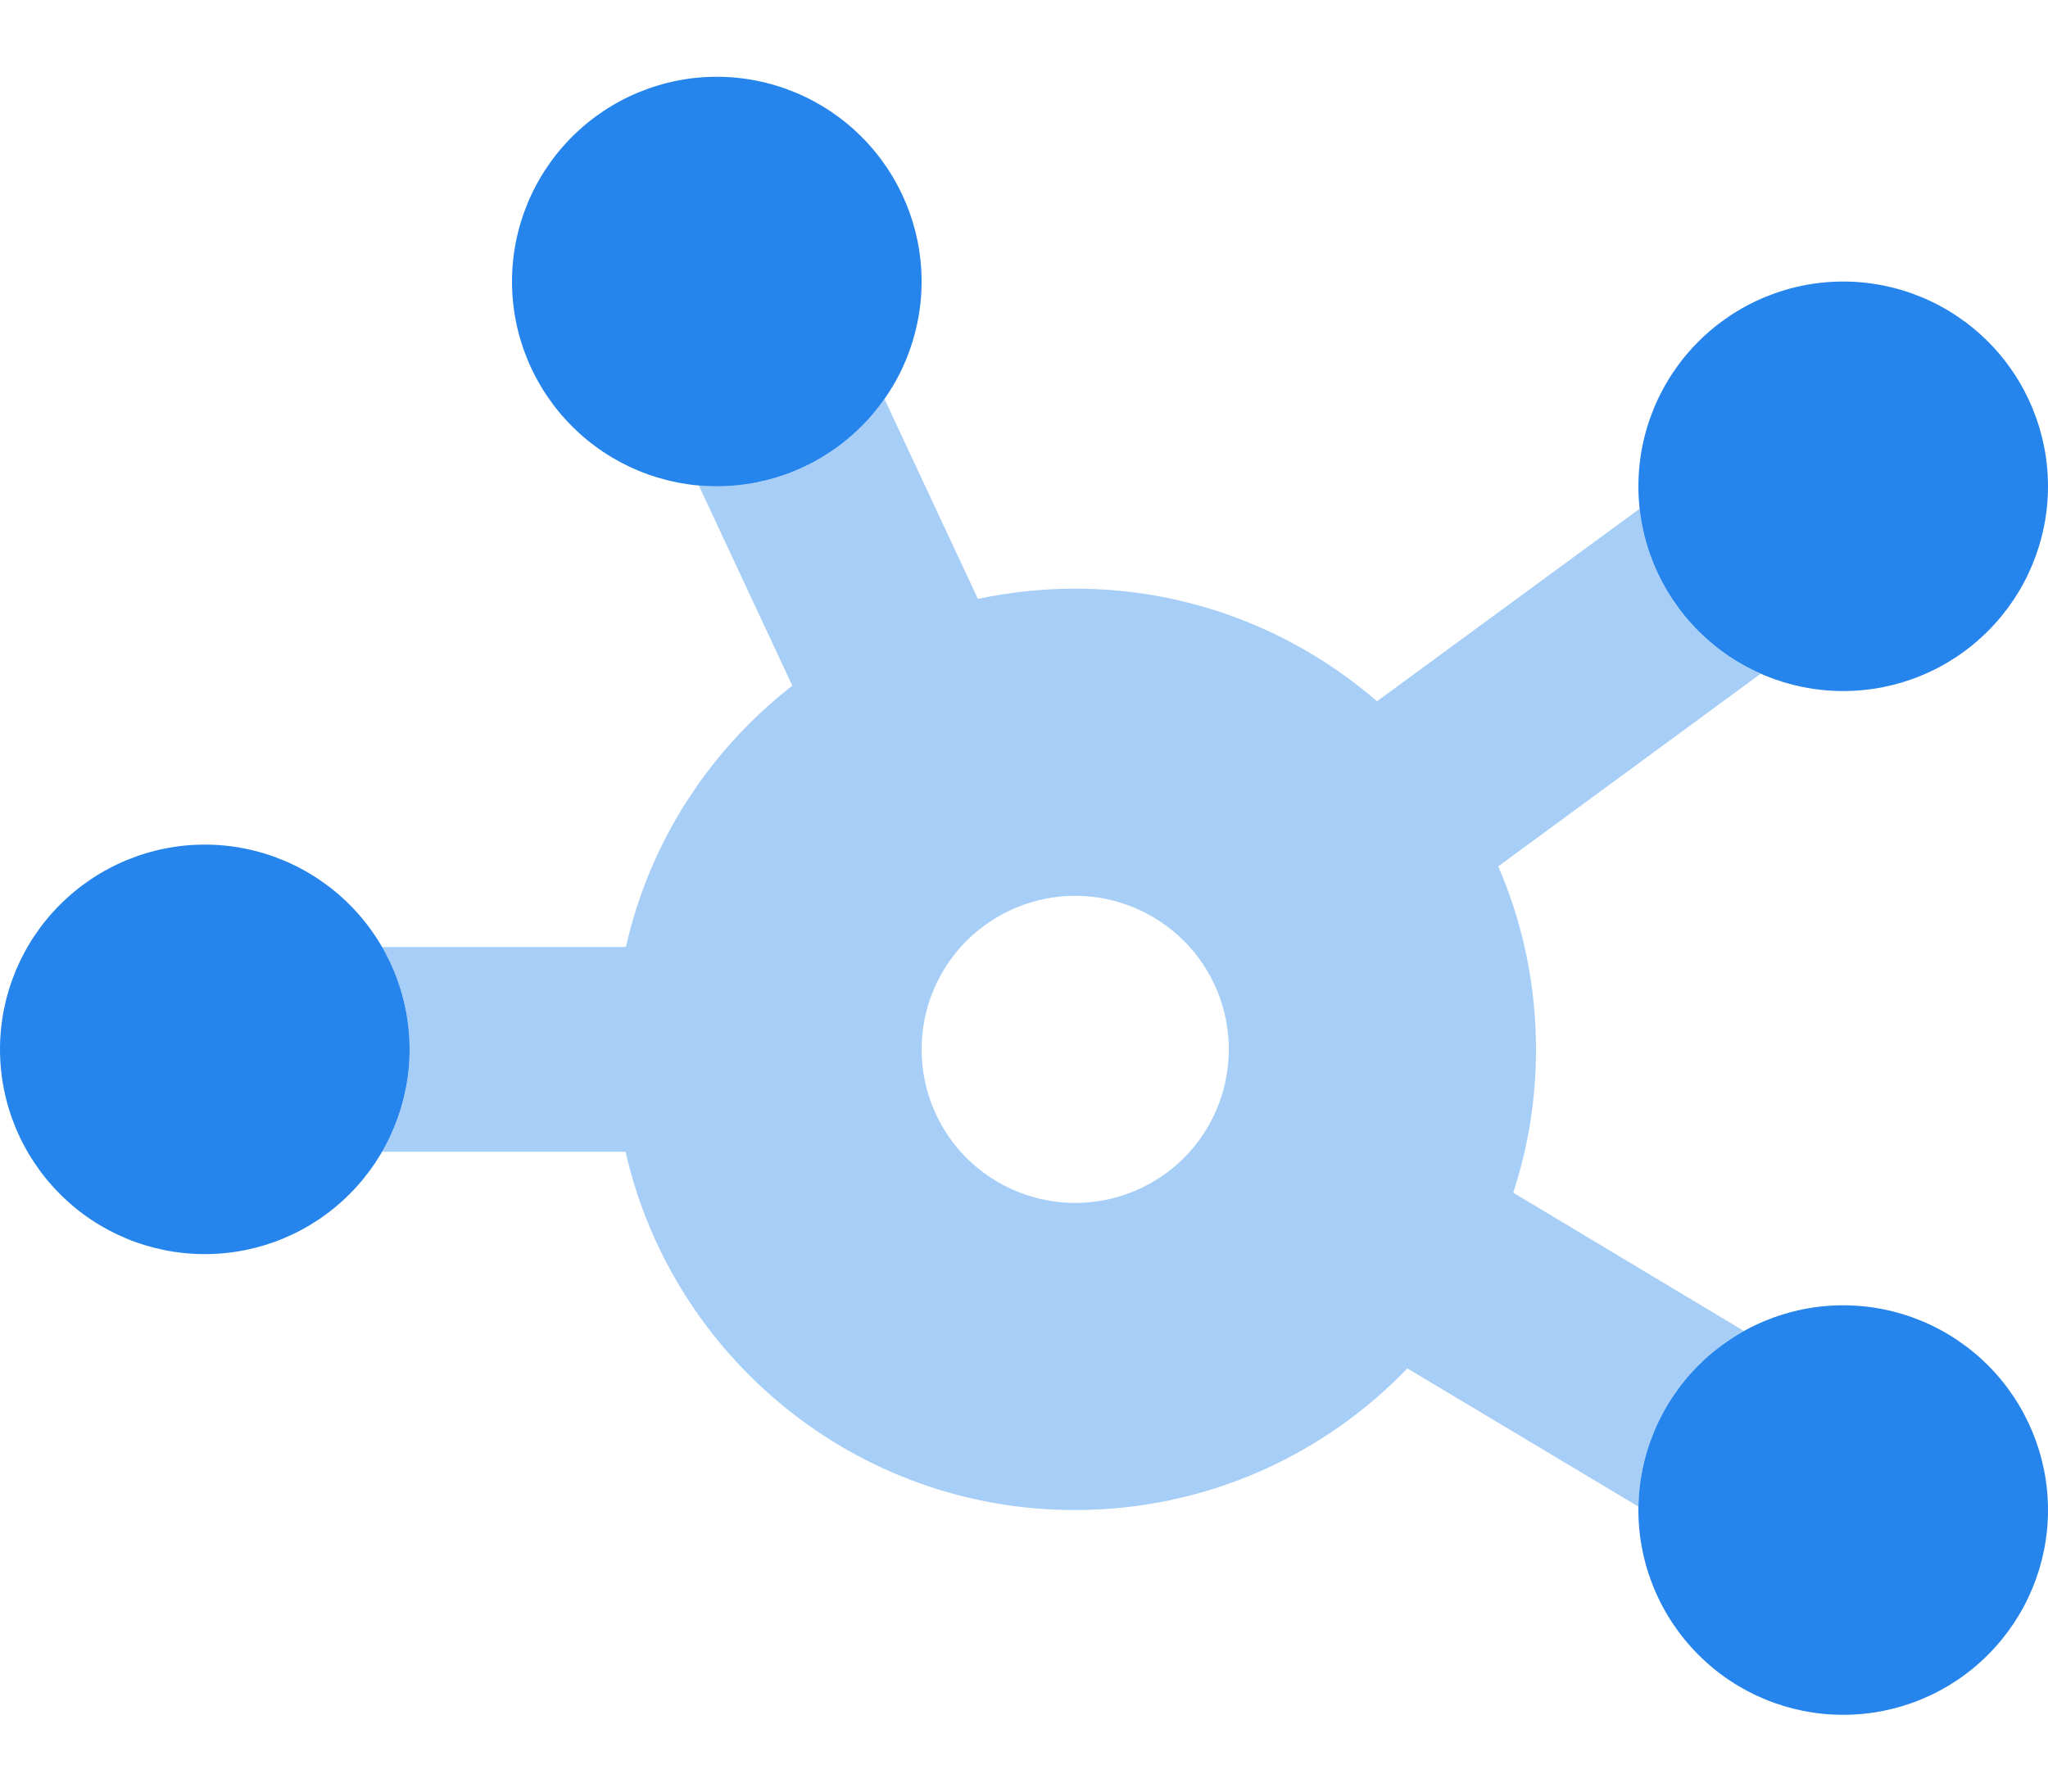 <svg width="16" height="14" viewBox="0 0 16 14" fill="none" xmlns="http://www.w3.org/2000/svg">
    <g clip-path="url(#clip0_73_622)">
        <path opacity="0.4"
            d="M6.91 3.118C6.622 3.53 6.142 3.8 5.6 3.8C5.552 3.8 5.507 3.798 5.46 3.795L6.19 5.358C5.545 5.86 5.075 6.575 4.89 7.4H2.985C3.12 7.635 3.2 7.908 3.2 8.2C3.2 8.493 3.122 8.765 2.985 9H4.887C5.252 10.603 6.685 11.8 8.397 11.8C9.417 11.8 10.34 11.375 10.995 10.693L12.8 11.773C12.81 11.183 13.14 10.67 13.623 10.4L11.822 9.32C11.938 8.968 12 8.59 12 8.2C12 7.693 11.895 7.208 11.705 6.77L13.755 5.265C13.242 5.04 12.873 4.553 12.81 3.975L10.758 5.48C10.125 4.933 9.302 4.6 8.4 4.6C8.14 4.6 7.885 4.628 7.64 4.68L6.91 3.118ZM8.4 7C8.718 7 9.023 7.127 9.249 7.352C9.474 7.577 9.6 7.882 9.6 8.2C9.6 8.518 9.474 8.824 9.249 9.049C9.023 9.274 8.718 9.4 8.4 9.4C8.082 9.4 7.777 9.274 7.551 9.049C7.326 8.824 7.2 8.518 7.2 8.2C7.2 7.882 7.326 7.577 7.551 7.352C7.777 7.127 8.082 7 8.4 7Z"
            fill="#2585EC" />
        <path
            d="M5.6 3.8C6.024 3.8 6.431 3.632 6.731 3.331C7.031 3.031 7.2 2.624 7.2 2.2C7.2 1.776 7.031 1.369 6.731 1.069C6.431 0.769 6.024 0.6 5.6 0.6C5.176 0.6 4.769 0.769 4.469 1.069C4.169 1.369 4 1.776 4 2.2C4 2.624 4.169 3.031 4.469 3.331C4.769 3.632 5.176 3.8 5.6 3.8ZM14.4 5.4C14.824 5.4 15.231 5.232 15.531 4.931C15.831 4.631 16 4.224 16 3.8C16 3.376 15.831 2.969 15.531 2.669C15.231 2.369 14.824 2.2 14.4 2.2C13.976 2.2 13.569 2.369 13.269 2.669C12.969 2.969 12.8 3.376 12.8 3.8C12.8 4.224 12.969 4.631 13.269 4.931C13.569 5.232 13.976 5.4 14.4 5.4ZM16 11.8C16 11.376 15.831 10.969 15.531 10.669C15.231 10.369 14.824 10.2 14.4 10.2C13.976 10.2 13.569 10.369 13.269 10.669C12.969 10.969 12.8 11.376 12.8 11.8C12.8 12.224 12.969 12.631 13.269 12.931C13.569 13.232 13.976 13.4 14.4 13.4C14.824 13.4 15.231 13.232 15.531 12.931C15.831 12.631 16 12.224 16 11.8ZM1.6 9.8C2.024 9.8 2.431 9.632 2.731 9.331C3.031 9.031 3.2 8.624 3.2 8.2C3.2 7.776 3.031 7.369 2.731 7.069C2.431 6.769 2.024 6.6 1.6 6.6C1.176 6.6 0.769 6.769 0.469 7.069C0.169 7.369 0 7.776 0 8.2C0 8.624 0.169 9.031 0.469 9.331C0.769 9.632 1.176 9.8 1.6 9.8Z"
            fill="#2585EC" />
    </g>
    <defs>
        <clipPath id="clip0_73_622">
            <rect width="16" height="12.8" fill="white" transform="translate(0 0.6)" />
        </clipPath>
    </defs>
</svg>